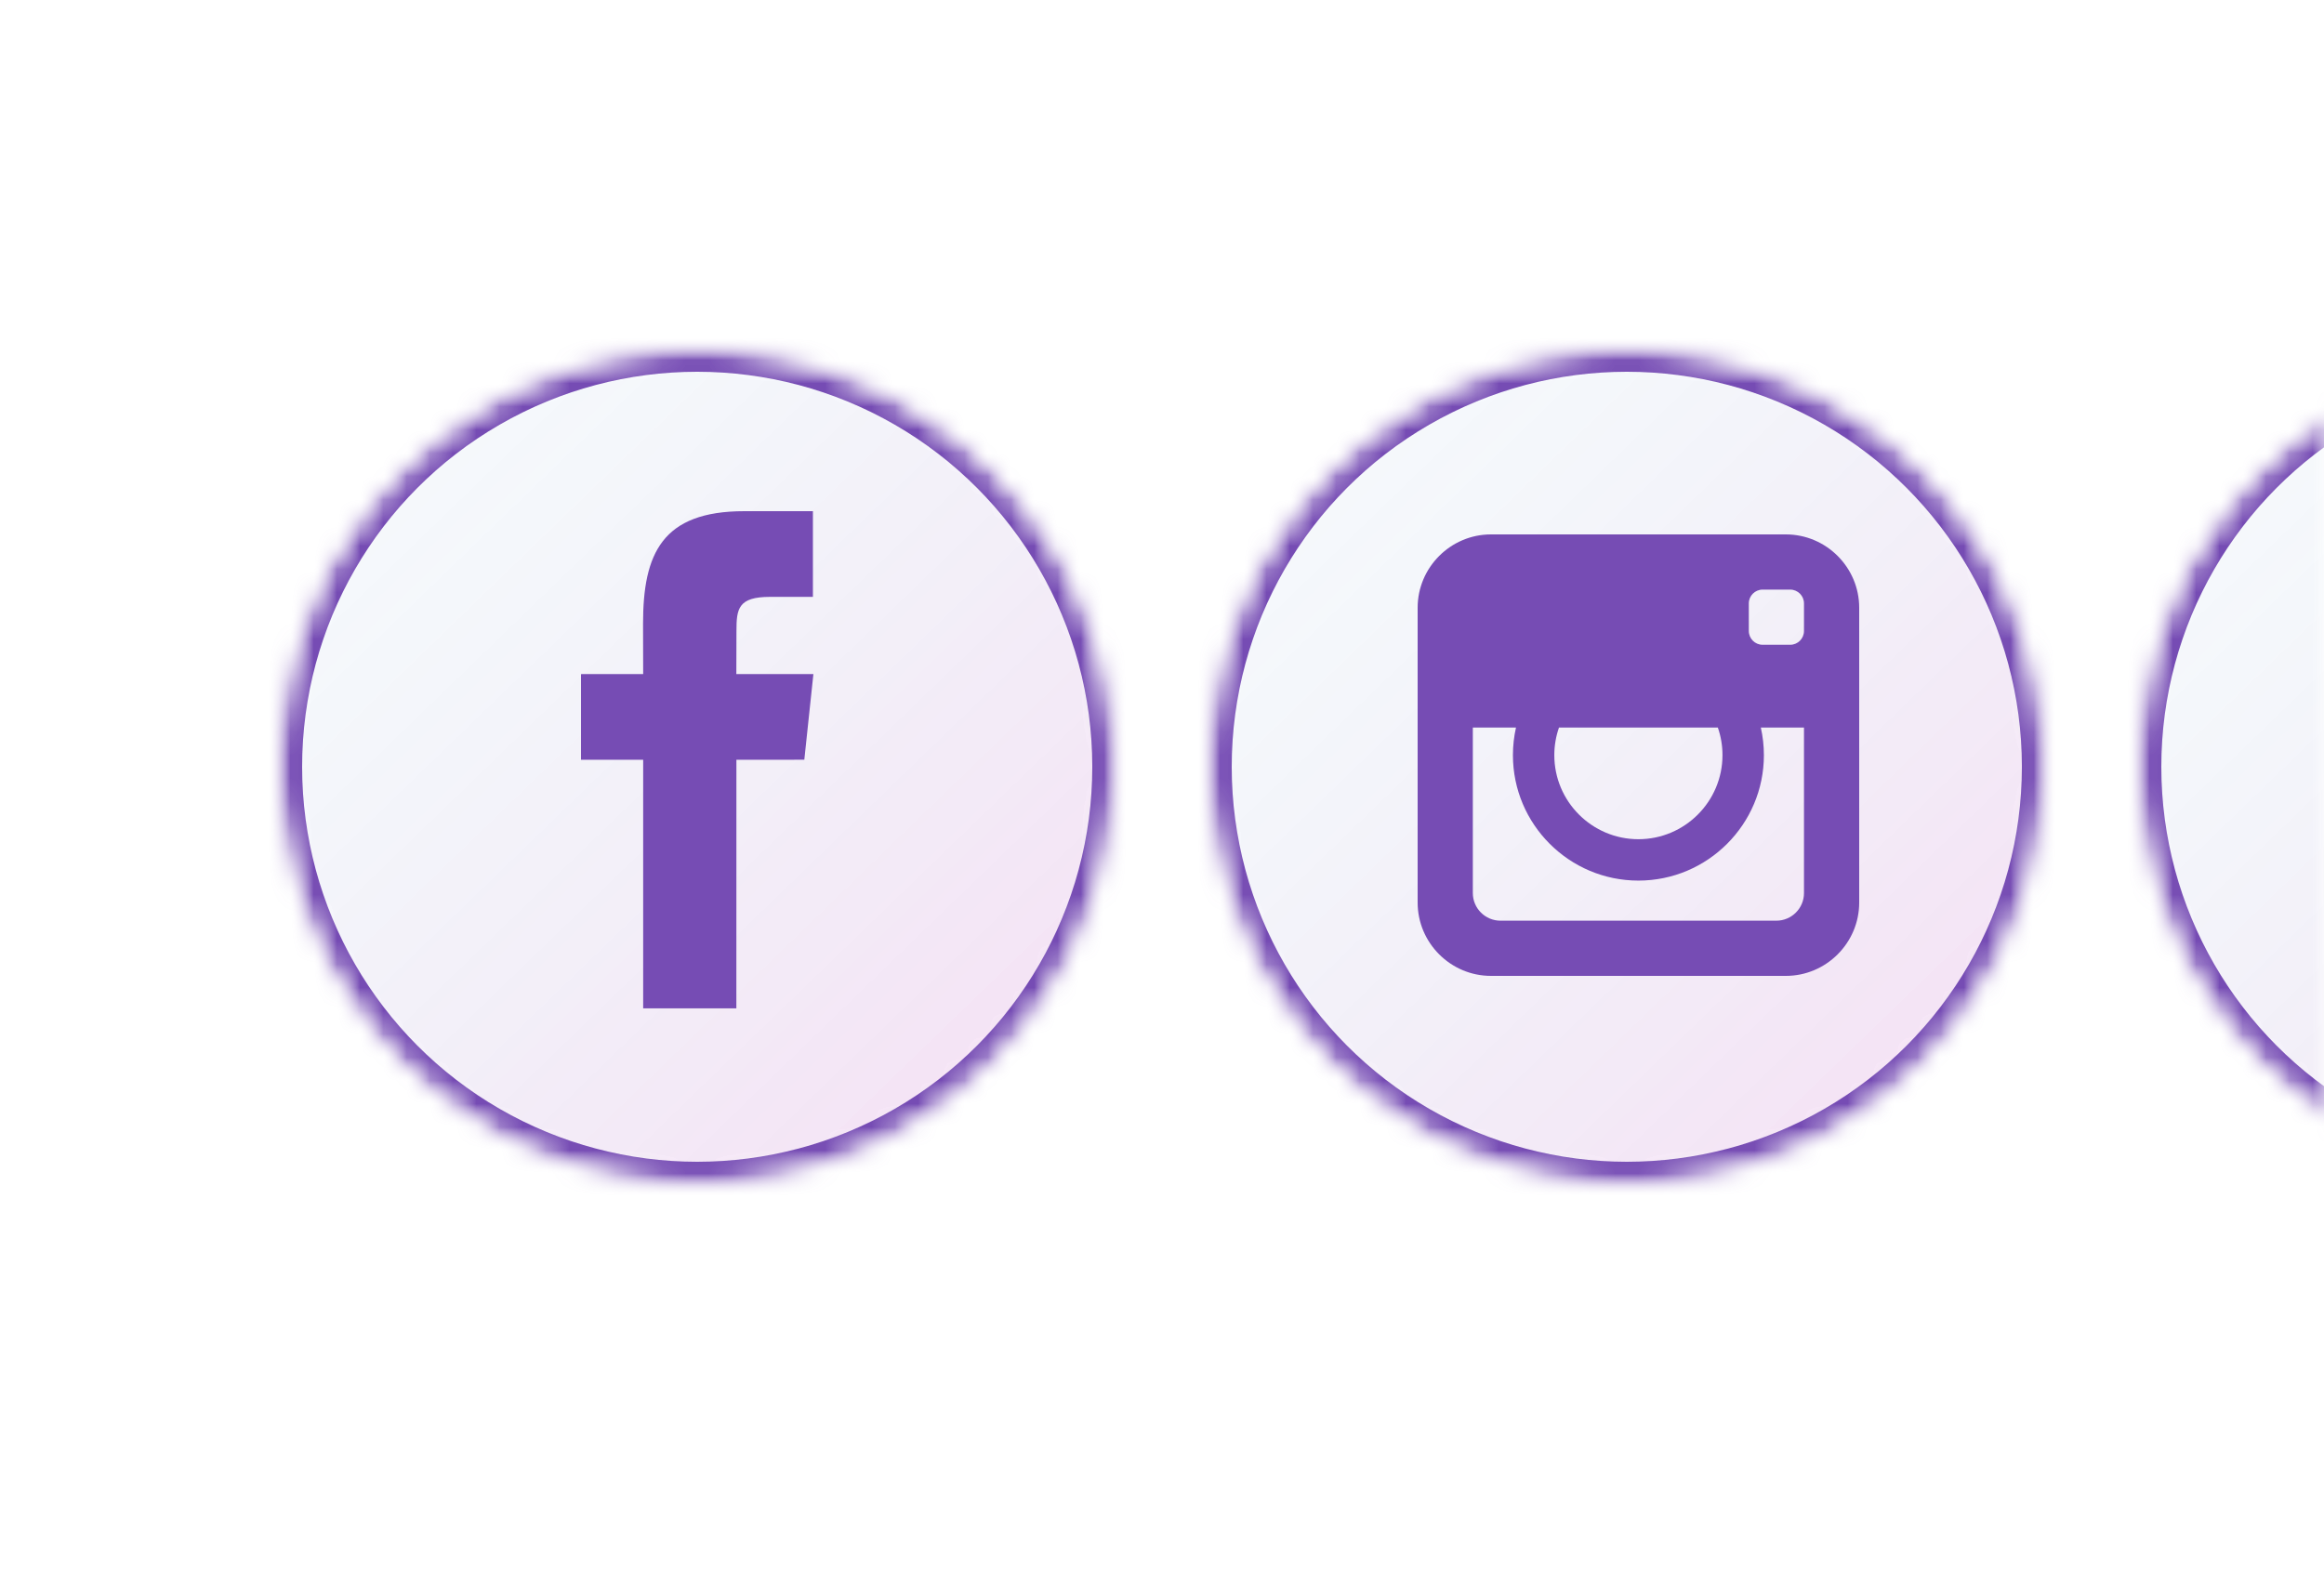 <?xml version="1.0" encoding="UTF-8" standalone="no"?>
<svg width="100px" height="68px" viewBox="0 0 100 68" version="1.1" xmlns="http://www.w3.org/2000/svg" xmlns:xlink="http://www.w3.org/1999/xlink">
    <rect x="0" y="0" width="100" height="68" fill="#333333" stroke="none"/>
    <!-- Generator: Sketch 3.8.1 (29687) - http://www.bohemiancoding.com/sketch -->
    <title>share</title>
    <desc>Created with Sketch.</desc>
    <defs>
        <rect id="path-1" x="0" y="0" width="100" height="68"></rect>
        <linearGradient x1="0%" y1="0%" x2="106.266%" y2="109.896%" id="linearGradient-3">
            <stop stop-color="#1e93be" stop-opacity="0.208" offset="0%"></stop>
            <stop stop-color="#d100a9" offset="100%"></stop>
        </linearGradient>
        <circle id="path-4" cx="18" cy="18" r="18"></circle>
        <mask id="mask-5" maskContentUnits="userSpaceOnUse" maskUnits="objectBoundingBox" x="0" y="0" width="36" height="36" fill="white">
            <use xlink:href="#path-4"></use>
        </mask>
        <mask id="mask-7" maskContentUnits="userSpaceOnUse" maskUnits="objectBoundingBox" x="0" y="0" width="36" height="36" fill="white">
            <use xlink:href="#path-4"></use>
        </mask>
        <circle id="path-8" cx="18" cy="18" r="18"></circle>
        <mask id="mask-9" maskContentUnits="userSpaceOnUse" maskUnits="objectBoundingBox" x="0" y="0" width="36" height="36" fill="white">
            <use xlink:href="#path-8"></use>
        </mask>
        <mask id="mask-11" maskContentUnits="userSpaceOnUse" maskUnits="objectBoundingBox" x="0" y="0" width="36" height="36" fill="white">
            <use xlink:href="#path-8"></use>
        </mask>
        <circle id="path-12" cx="18" cy="18" r="18"></circle>
        <mask id="mask-13" maskContentUnits="userSpaceOnUse" maskUnits="objectBoundingBox" x="0" y="0" width="36" height="36" fill="white">
            <use xlink:href="#path-12"></use>
        </mask>
        <mask id="mask-15" maskContentUnits="userSpaceOnUse" maskUnits="objectBoundingBox" x="0" y="0" width="36" height="36" fill="white">
            <use xlink:href="#path-12"></use>
        </mask>
    </defs>
    <g id="Elements" stroke="none" stroke-width="1" fill="none" fill-rule="evenodd">
        <g id="share">
            <mask id="mask-2" fill="white">
                <use xlink:href="#path-1"></use>
            </mask>
            <use id="bg" fill="#FFFFFF" xlink:href="#path-1"></use>
            <g id="icon" mask="url(#mask-2)">
                <g transform="translate(12, 15)">
                    <mask id="mask-6" fill="white">
                        <use xlink:href="#path-4"></use>
                    </mask>
                    <g id="Oval-7" stroke="#764CB4" mask="url(#mask-5)" stroke-width="2" fill-opacity="0.15" fill="url(#linearGradient-3)" fill-rule="evenodd">
                        <use mask="url(#mask-7)" xlink:href="#path-4"></use>
                    </g>
                </g>
            </g>
            <g id="icon" mask="url(#mask-2)">
                <g transform="translate(52, 15)">
                    <mask id="mask-10" fill="white">
                        <use xlink:href="#path-8"></use>
                    </mask>
                    <g id="Oval-7" stroke="#764CB4" mask="url(#mask-9)" stroke-width="2" fill-opacity="0.15" fill="url(#linearGradient-3)" fill-rule="evenodd">
                        <use mask="url(#mask-11)" xlink:href="#path-8"></use>
                    </g>
                </g>
            </g>
            <g id="icon" mask="url(#mask-2)">
                <g transform="translate(92, 15)">
                    <mask id="mask-14" fill="white">
                        <use xlink:href="#path-12"></use>
                    </mask>
                    <g id="Oval-7" stroke="#764CB4" mask="url(#mask-13)" stroke-width="2" fill-opacity="0.15" fill="url(#linearGradient-3)" fill-rule="evenodd">
                        <use mask="url(#mask-15)" xlink:href="#path-12"></use>
                    </g>
                </g>
            </g>
            <path d="M31.684,43.398 L27.675,43.398 L27.675,32.699 L25,32.699 L25,29.012 L27.675,29.01 L27.67,26.839 C27.67,23.831 28.486,22 32.029,22 L34.979,22 L34.979,25.688 L33.136,25.688 C31.756,25.688 31.689,26.203 31.689,27.165 L31.684,29.01 L35,29.01 L34.609,32.697 L31.687,32.699 L31.685,43.398 L31.684,43.398 Z" id="Shape" fill="#764CB4" mask="url(#mask-2)"></path>
            <path d="M76.846,23 L64.154,23 C62.42,23 61,24.42 61,26.154 L61,38.846 C61,40.58 62.42,42 64.154,42 L76.846,42 C78.58,42 80,40.58 80,38.846 L80,26.154 C80,24.42 78.58,23 76.846,23 L76.846,23 Z M67.082,31.312 L73.917,31.312 C74.047,31.685 74.117,32.084 74.117,32.5 C74.117,34.495 72.494,36.118 70.499,36.118 C68.504,36.118 66.881,34.495 66.881,32.5 C66.881,32.084 66.952,31.685 67.082,31.312 L67.082,31.312 Z M77.624,31.313 L77.624,38.437 C77.624,39.09 77.09,39.624 76.437,39.624 L64.562,39.624 C63.909,39.624 63.375,39.09 63.375,38.437 L63.375,31.312 L65.232,31.312 C65.146,31.695 65.1,32.092 65.1,32.5 C65.1,35.477 67.522,37.899 70.5,37.899 C73.477,37.899 75.899,35.477 75.899,32.5 C75.899,32.092 75.853,31.695 75.767,31.312 L77.624,31.313 L77.624,31.313 Z M77.624,27.156 C77.624,27.483 77.357,27.75 77.031,27.75 L75.843,27.75 C75.517,27.75 75.25,27.483 75.25,27.156 L75.25,25.969 C75.25,25.642 75.517,25.375 75.843,25.375 L77.031,25.375 C77.357,25.375 77.624,25.642 77.624,25.969 L77.624,27.156 L77.624,27.156 Z" id="Shape" fill="#764CB4" mask="url(#mask-2)"></path>
        </g>
    </g>
</svg>
